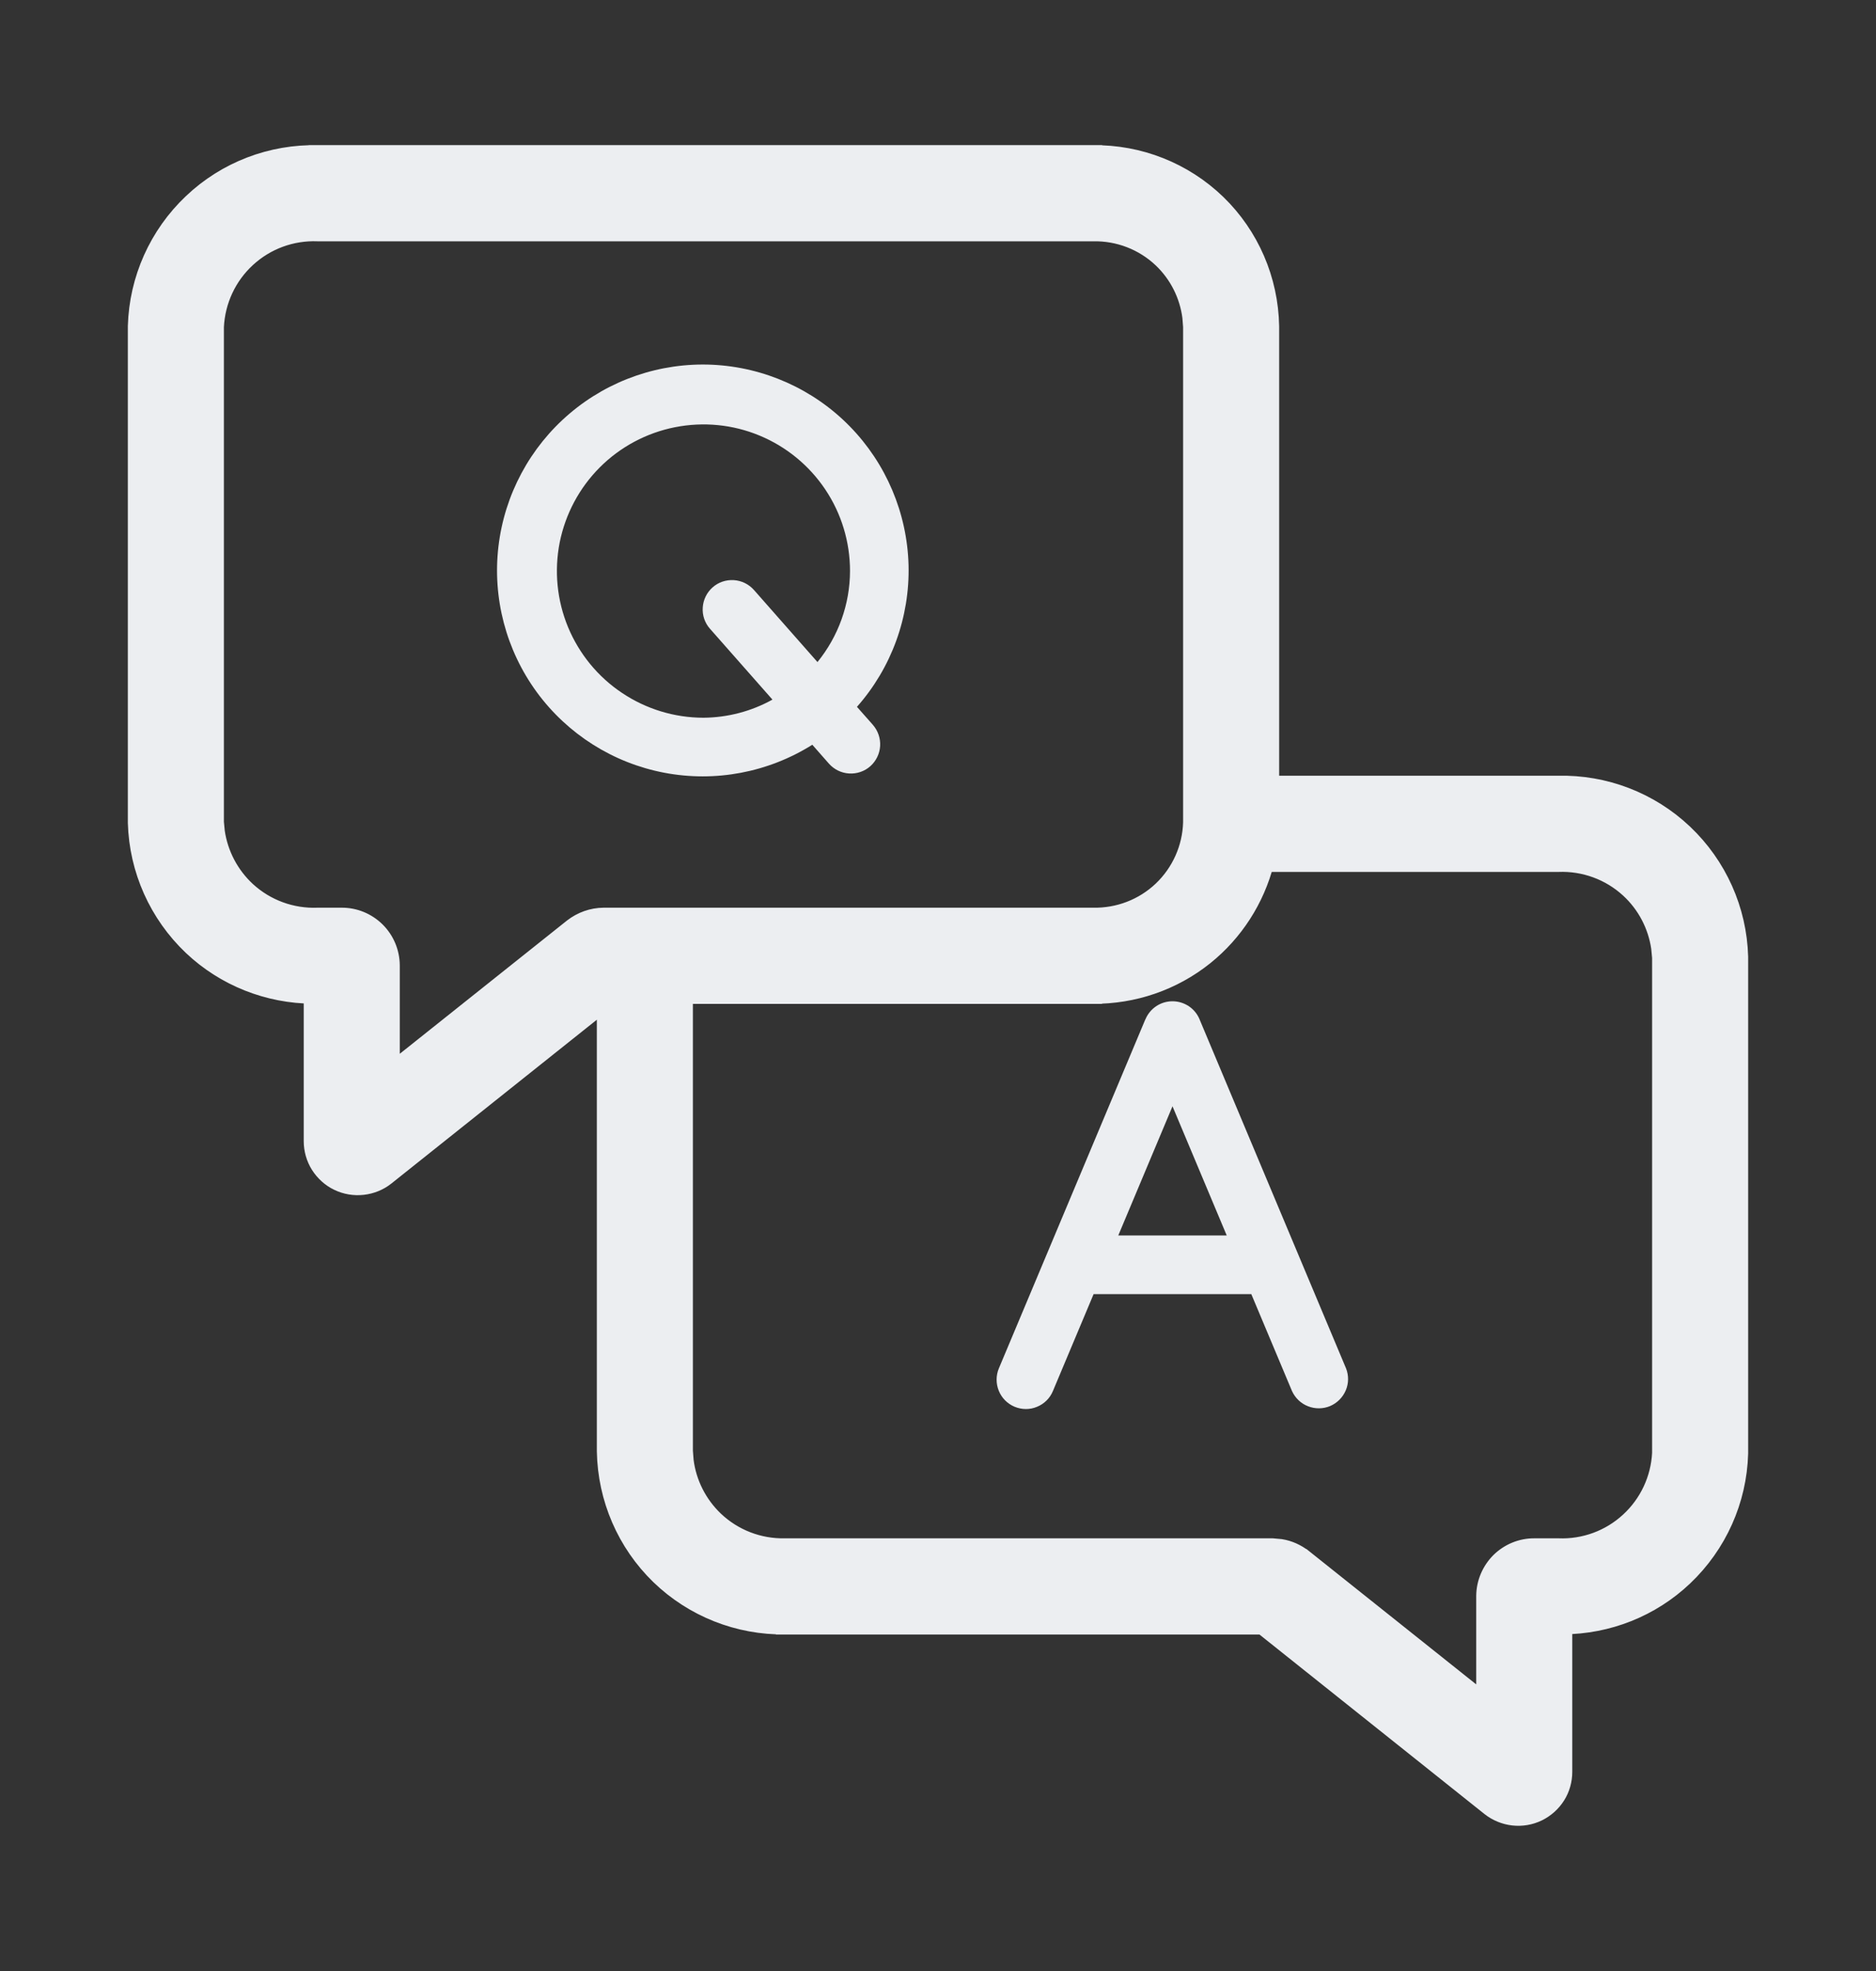 <svg fill="none" height="21" viewBox="0 0 20 21" width="20"
    xmlns="http://www.w3.org/2000/svg">
    <rect x="0" y="0" width="20" height="21" fill="#333333" stroke="none"/>
    <path
        d="M13.482 9.19C13.381 9.581 13.157 9.93 12.841 10.184C12.503 10.455 12.082 10.599 11.649 10.595V10.596H7.287V15.46L7.295 15.564C7.325 15.805 7.439 16.03 7.616 16.199C7.819 16.392 8.09 16.496 8.369 16.49H13.565L13.653 16.498C13.74 16.512 13.822 16.549 13.892 16.604H13.893L15.838 18.154V17.004C15.839 16.867 15.895 16.736 15.992 16.639C16.09 16.543 16.221 16.489 16.358 16.49H16.612C16.892 16.501 17.165 16.401 17.371 16.211C17.576 16.023 17.699 15.761 17.713 15.483V10.202L17.703 10.097C17.668 9.857 17.552 9.634 17.371 9.468C17.165 9.279 16.892 9.179 16.612 9.19H13.482ZM4.162 11.435L6.107 9.886C6.201 9.813 6.316 9.772 6.435 9.771H11.651C11.926 9.777 12.192 9.675 12.391 9.486C12.589 9.297 12.705 9.038 12.713 8.764V3.481L12.705 3.378C12.675 3.142 12.565 2.922 12.391 2.756C12.192 2.567 11.926 2.465 11.652 2.471H3.388C3.108 2.46 2.835 2.56 2.629 2.75C2.423 2.939 2.3 3.203 2.287 3.483V8.76L2.297 8.864C2.332 9.104 2.449 9.327 2.629 9.493C2.835 9.682 3.108 9.782 3.388 9.771H3.642C3.779 9.77 3.91 9.824 4.008 9.92C4.106 10.017 4.161 10.148 4.162 10.286V11.435ZM13.537 8.365H16.608C17.106 8.353 17.588 8.538 17.949 8.88C18.311 9.223 18.523 9.695 18.537 10.194V15.486C18.523 15.984 18.311 16.456 17.949 16.799C17.601 17.129 17.14 17.311 16.662 17.313V18.877C16.662 18.966 16.638 19.054 16.59 19.13C16.542 19.206 16.473 19.267 16.393 19.306C16.312 19.345 16.222 19.36 16.133 19.35C16.044 19.34 15.959 19.305 15.889 19.25L13.462 17.315H8.372V17.314C7.874 17.321 7.393 17.131 7.035 16.785C6.677 16.438 6.472 15.963 6.463 15.464V10.657L4.111 12.531C4.041 12.587 3.956 12.621 3.867 12.631C3.778 12.641 3.688 12.626 3.607 12.587C3.527 12.549 3.459 12.487 3.411 12.412C3.363 12.336 3.338 12.247 3.338 12.158V10.594C2.86 10.592 2.399 10.41 2.051 10.081C1.689 9.738 1.477 9.265 1.463 8.767V3.475C1.477 2.977 1.689 2.504 2.051 2.162C2.412 1.819 2.894 1.635 3.392 1.647V1.646H11.65V1.647C12.143 1.64 12.618 1.828 12.972 2.17C13.326 2.513 13.528 2.983 13.537 3.476V8.365Z"
        fill="#ECEEF1" stroke="#ECEEF1" stroke-width="0.2" />
    <path
        d="M9.136 7.531C9.504 7.115 9.7 6.576 9.686 6.021C9.671 5.467 9.447 4.938 9.059 4.542C8.671 4.146 8.147 3.912 7.593 3.886C7.039 3.861 6.495 4.047 6.073 4.406C5.65 4.765 5.379 5.271 5.314 5.821C5.249 6.372 5.395 6.927 5.723 7.375C6.051 7.822 6.536 8.129 7.081 8.233C7.626 8.337 8.19 8.23 8.66 7.935L8.837 8.136C8.892 8.198 8.969 8.236 9.052 8.241C9.134 8.246 9.216 8.219 9.278 8.164C9.34 8.109 9.378 8.031 9.383 7.949C9.388 7.866 9.36 7.785 9.305 7.722L9.136 7.531ZM7.5 7.647C7.191 7.647 6.889 7.555 6.632 7.383C6.375 7.212 6.175 6.968 6.056 6.682C5.938 6.397 5.907 6.083 5.967 5.779C6.028 5.476 6.176 5.198 6.395 4.979C6.613 4.761 6.892 4.612 7.195 4.552C7.498 4.492 7.812 4.522 8.098 4.641C8.383 4.759 8.627 4.959 8.799 5.216C8.971 5.473 9.062 5.775 9.062 6.084C9.061 6.438 8.938 6.78 8.715 7.054L8.038 6.286C7.983 6.224 7.906 6.186 7.823 6.181C7.74 6.176 7.659 6.203 7.597 6.258C7.535 6.313 7.497 6.39 7.492 6.473C7.486 6.556 7.514 6.637 7.569 6.699L8.235 7.454C8.01 7.579 7.757 7.645 7.5 7.647ZM14.35 14.579L12.789 10.862L12.788 10.859C12.764 10.802 12.724 10.754 12.673 10.72C12.621 10.686 12.561 10.668 12.5 10.668C12.438 10.668 12.378 10.686 12.327 10.72C12.276 10.754 12.236 10.802 12.212 10.859L12.21 10.862L10.649 14.579C10.617 14.655 10.617 14.742 10.648 14.818C10.679 14.895 10.74 14.956 10.816 14.988C10.893 15.02 10.979 15.021 11.055 14.989C11.132 14.958 11.193 14.898 11.225 14.821L11.659 13.788H13.34L13.774 14.821C13.808 14.895 13.869 14.954 13.945 14.983C14.021 15.013 14.105 15.012 14.18 14.981C14.255 14.949 14.315 14.889 14.347 14.814C14.379 14.739 14.38 14.655 14.35 14.579ZM11.922 13.163L12.5 11.787L13.078 13.163H11.922Z"
        fill="#ECEEF1" />
</svg>
